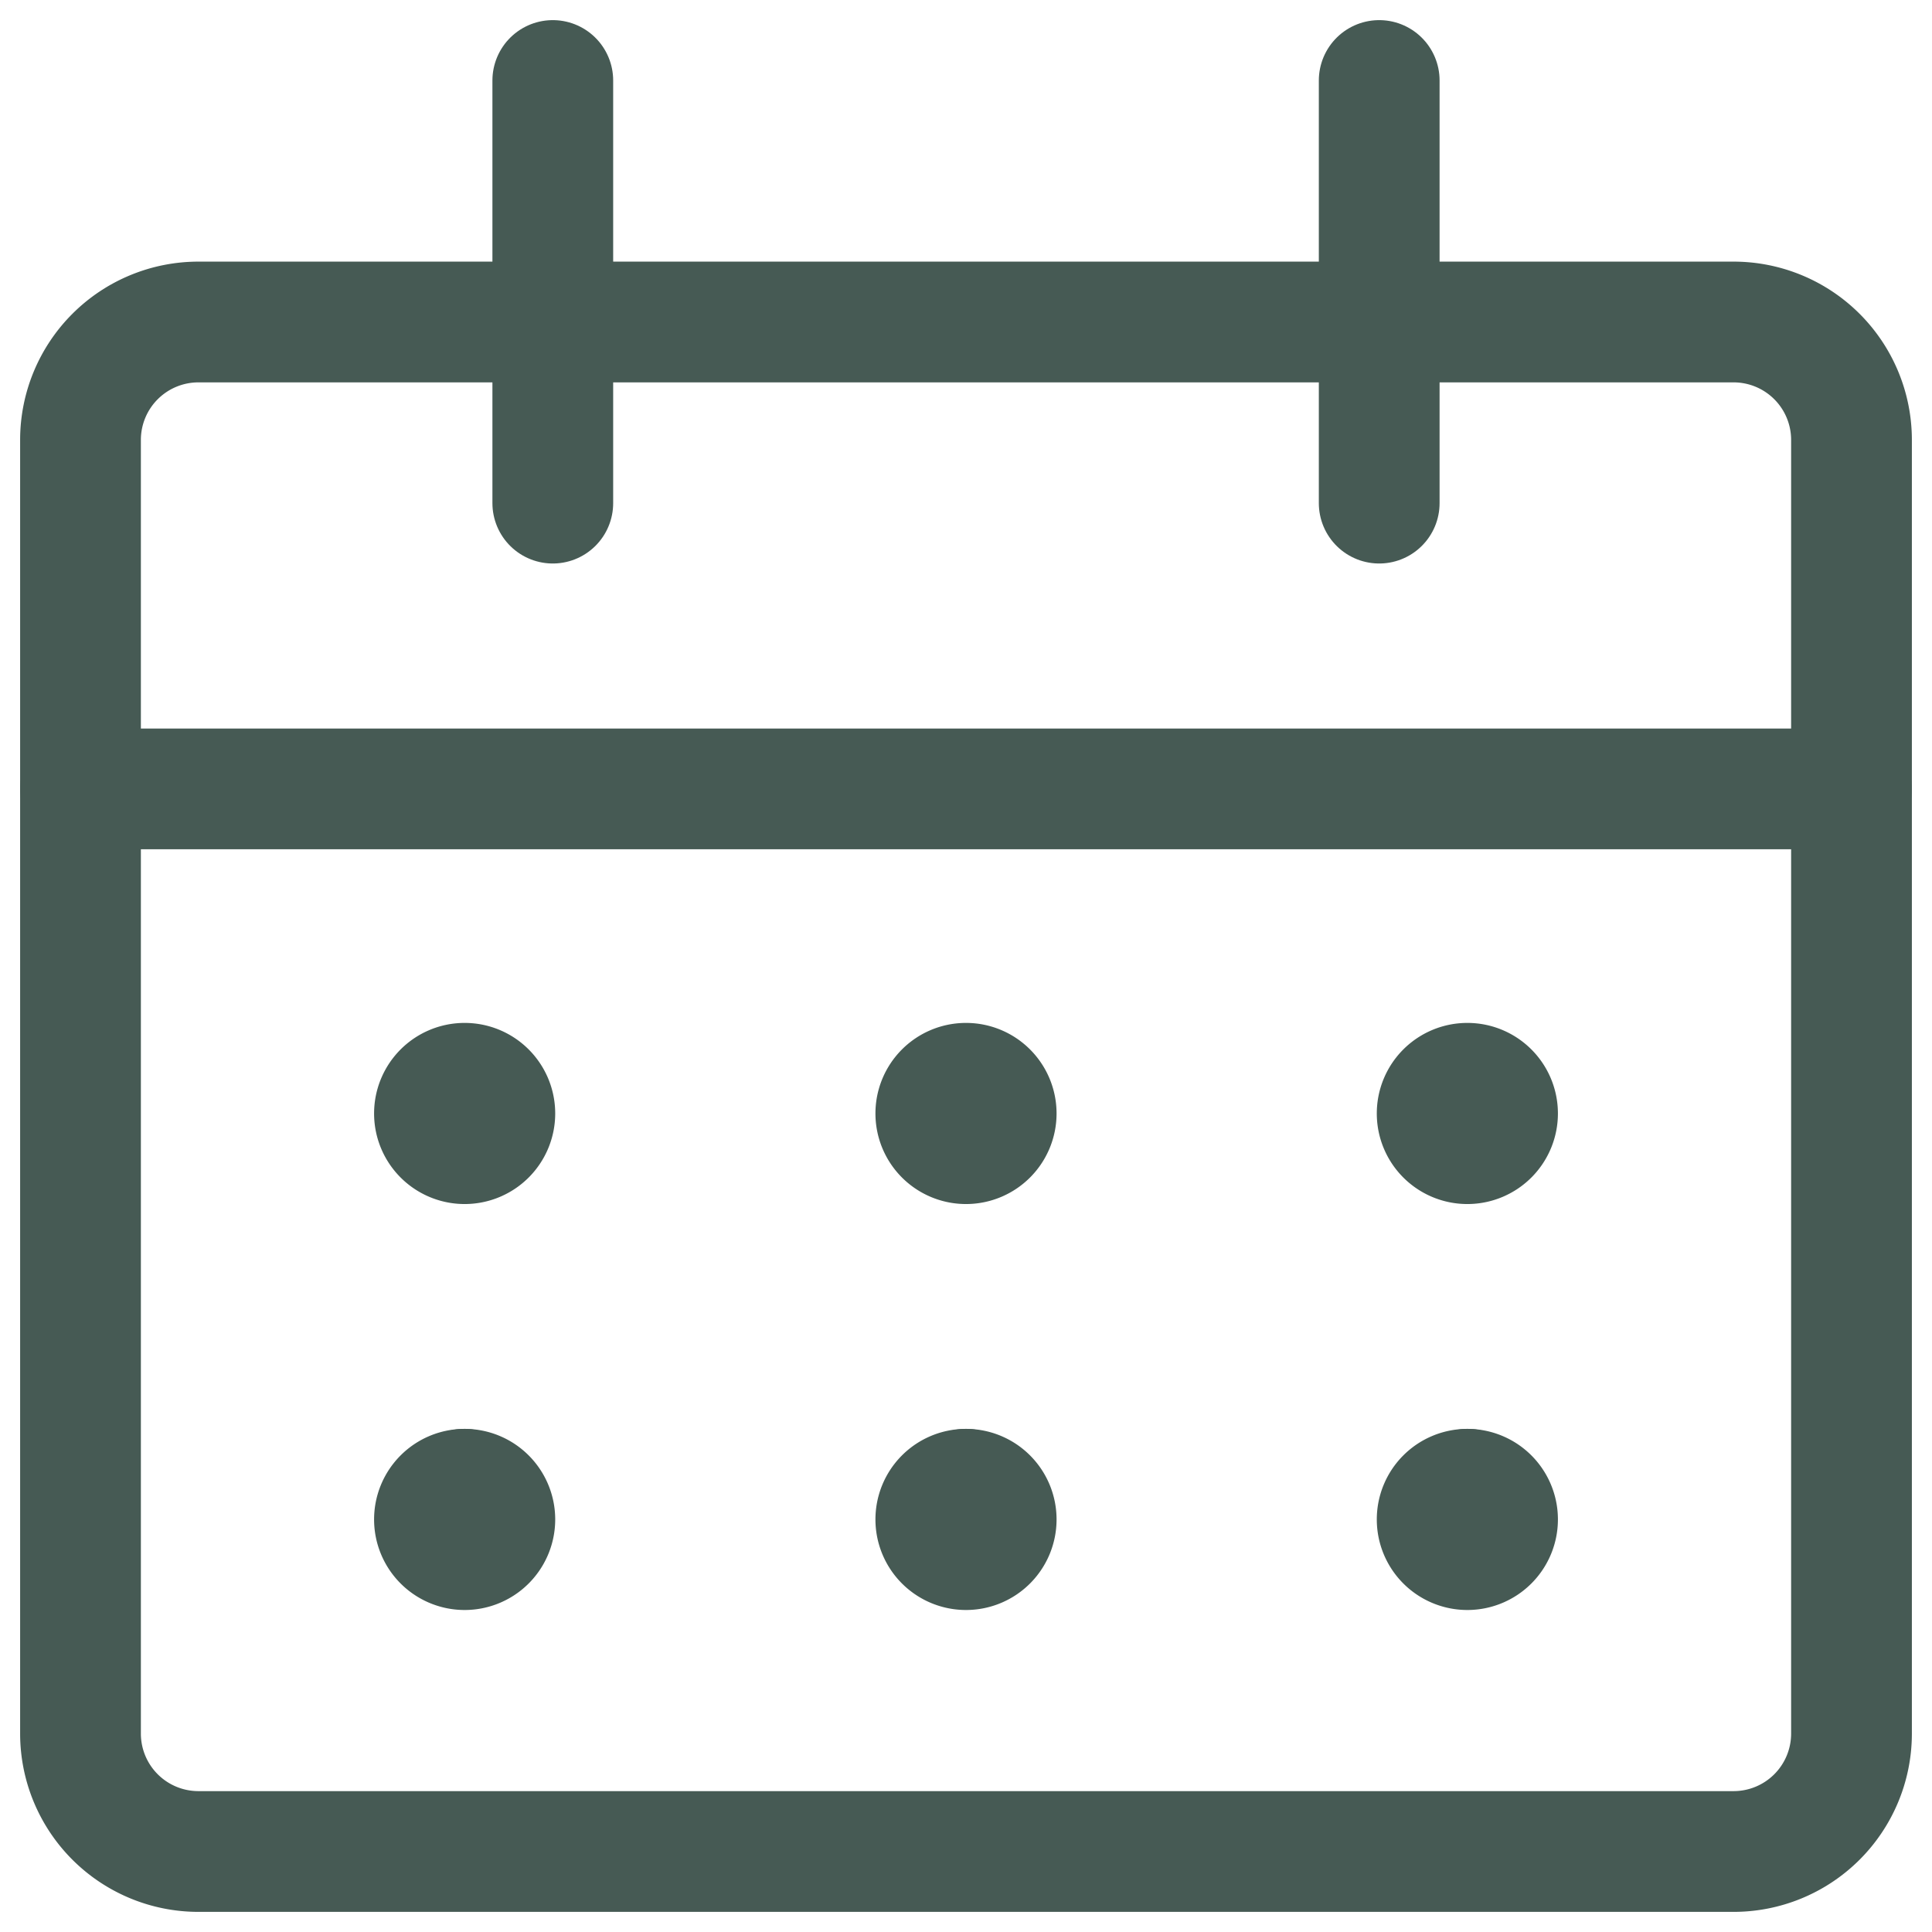 <svg xmlns="http://www.w3.org/2000/svg" width="24" height="24" viewBox="0 0 24 24">
  <g id="Group_4226" data-name="Group 4226" transform="translate(4652 -372)">
    <g id="streamline-icon-calendar-3_24x24" data-name="streamline-icon-calendar-3@24x24" transform="translate(-4651.75 372.25)">
      <path id="Path_326" data-name="Path 326" d="M2.217,3.75H21.283A1.465,1.465,0,0,1,22.75,5.212V21.288a1.465,1.465,0,0,1-1.467,1.462H2.217A1.465,1.465,0,0,1,.75,21.288V5.212A1.465,1.465,0,0,1,2.217,3.75Z" fill="none" stroke="#465a54" stroke-linecap="round" stroke-linejoin="round" stroke-width="1.5"/>
      <path id="Path_327" data-name="Path 327" d="M.75,9.75h22" transform="translate(0 -0.2)" fill="none" stroke="#465a54" stroke-linecap="round" stroke-linejoin="round" stroke-width="1.5"/>
      <path id="Path_328" data-name="Path 328" d="M6.75,6V.75" transform="translate(-0.133)" fill="none" stroke="#465a54" stroke-linecap="round" stroke-linejoin="round" stroke-width="1.5"/>
      <path id="Path_329" data-name="Path 329" d="M17.25,6V.75" transform="translate(-0.367)" fill="none" stroke="#465a54" stroke-linecap="round" stroke-linejoin="round" stroke-width="1.5"/>
      <path id="Path_330" data-name="Path 330" d="M5.625,13.5h0" transform="translate(-0.108 -0.283)" fill="none" stroke="#465a54" stroke-linecap="round" stroke-linejoin="round" stroke-width="1.5"/>
      <path id="Path_331" data-name="Path 331" d="M5.625,13.5A.375.375,0,1,0,6,13.875a.375.375,0,0,0-.375-.375h0" transform="translate(-0.103 -0.293)" fill="none" stroke="#465a54" stroke-linecap="round" stroke-linejoin="round" stroke-width="1.5"/>
      <path id="Path_332" data-name="Path 332" d="M5.625,18.75h0" transform="translate(-0.108 -0.5)" fill="none" stroke="#465a54" stroke-linecap="round" stroke-linejoin="round" stroke-width="1.5"/>
      <path id="Path_333" data-name="Path 333" d="M5.625,18.75A.375.375,0,1,0,6,19.125a.375.375,0,0,0-.375-.375" transform="translate(-0.103 -0.5)" fill="none" stroke="#465a54" stroke-linecap="round" stroke-linejoin="round" stroke-width="1.5"/>
      <path id="Path_334" data-name="Path 334" d="M12,13.5h0" transform="translate(-0.25 -0.283)" fill="none" stroke="#465a54" stroke-linecap="round" stroke-linejoin="round" stroke-width="1.5"/>
      <path id="Path_335" data-name="Path 335" d="M12,13.5a.375.375,0,1,0,.375.375A.375.375,0,0,0,12,13.5h0" transform="translate(-0.25 -0.293)" fill="none" stroke="#465a54" stroke-linecap="round" stroke-linejoin="round" stroke-width="1.5"/>
      <path id="Path_336" data-name="Path 336" d="M12,18.75h0" transform="translate(-0.25 -0.5)" fill="none" stroke="#465a54" stroke-linecap="round" stroke-linejoin="round" stroke-width="1.5"/>
      <path id="Path_337" data-name="Path 337" d="M12,18.75a.375.375,0,1,0,.375.375A.375.375,0,0,0,12,18.75" transform="translate(-0.25 -0.5)" fill="none" stroke="#465a54" stroke-linecap="round" stroke-linejoin="round" stroke-width="1.5"/>
      <path id="Path_338" data-name="Path 338" d="M18.375,13.5h0" transform="translate(-0.392 -0.283)" fill="none" stroke="#465a54" stroke-linecap="round" stroke-linejoin="round" stroke-width="1.5"/>
      <path id="Path_339" data-name="Path 339" d="M18.375,13.5a.375.375,0,1,0,.375.375.375.375,0,0,0-.375-.375h0" transform="translate(-0.397 -0.293)" fill="none" stroke="#465a54" stroke-linecap="round" stroke-linejoin="round" stroke-width="1.5"/>
      <path id="Path_340" data-name="Path 340" d="M18.375,18.75h0" transform="translate(-0.392 -0.5)" fill="none" stroke="#465a54" stroke-linecap="round" stroke-linejoin="round" stroke-width="1.5"/>
      <path id="Path_341" data-name="Path 341" d="M18.375,18.75a.375.375,0,1,0,.375.375.375.375,0,0,0-.375-.375" transform="translate(-0.397 -0.5)" fill="none" stroke="#465a54" stroke-linecap="round" stroke-linejoin="round" stroke-width="1.5"/>
    </g>
    <rect id="Rectangle_78" data-name="Rectangle 78" width="24" height="24" transform="translate(-4652 372)" fill="none"/>
  </g>
</svg>
